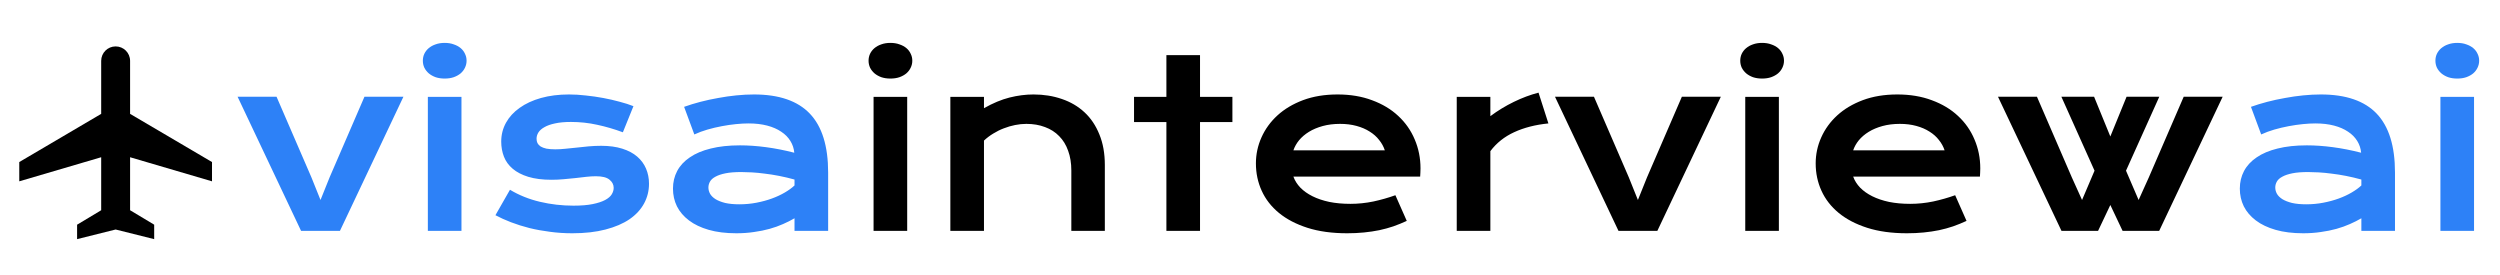 <svg width="227" height="25" viewBox="0 0 227 25" fill="none" xmlns="http://www.w3.org/2000/svg">
<path d="M19.25 16.464V14.714L11.812 10.339V5.527C11.812 4.8 11.226 4.214 10.5 4.214C9.774 4.214 9.188 4.8 9.188 5.527V10.339L1.75 14.714V16.464L9.188 14.277V19.089L7 20.402V21.714L10.5 20.839L14 21.714V20.402L11.812 19.089V14.277L19.25 16.464Z" fill="black"/>
<path d="M21.573 8.783H25.11L28.277 16.106L29.102 18.159L29.927 16.106L33.093 8.783H36.631L30.866 20.964H27.338L21.573 8.783ZM40.375 7.133C40.072 7.133 39.797 7.092 39.55 7.009C39.309 6.92 39.103 6.803 38.931 6.659C38.759 6.508 38.625 6.336 38.529 6.143C38.439 5.944 38.395 5.734 38.395 5.514C38.395 5.287 38.439 5.077 38.529 4.885C38.625 4.685 38.759 4.514 38.931 4.369C39.103 4.225 39.309 4.111 39.55 4.029C39.797 3.939 40.072 3.895 40.375 3.895C40.684 3.895 40.959 3.939 41.2 4.029C41.448 4.111 41.657 4.225 41.829 4.369C42.001 4.514 42.132 4.685 42.221 4.885C42.317 5.077 42.365 5.287 42.365 5.514C42.365 5.734 42.317 5.944 42.221 6.143C42.132 6.336 42.001 6.508 41.829 6.659C41.657 6.803 41.448 6.92 41.2 7.009C40.959 7.092 40.684 7.133 40.375 7.133ZM38.849 8.794H41.901V20.964H38.849V8.794ZM46.305 17.23C47.13 17.726 48.038 18.09 49.028 18.324C50.018 18.558 51.033 18.674 52.071 18.674C52.772 18.674 53.357 18.626 53.824 18.53C54.292 18.434 54.666 18.31 54.948 18.159C55.23 18.008 55.43 17.836 55.547 17.643C55.663 17.451 55.722 17.255 55.722 17.055C55.722 16.766 55.595 16.519 55.34 16.313C55.093 16.106 54.68 16.003 54.103 16.003C53.834 16.003 53.546 16.02 53.236 16.055C52.927 16.089 52.6 16.127 52.257 16.168C51.92 16.203 51.566 16.237 51.194 16.271C50.83 16.306 50.459 16.323 50.08 16.323C49.255 16.323 48.55 16.233 47.966 16.055C47.388 15.876 46.917 15.632 46.553 15.322C46.188 15.013 45.924 14.649 45.759 14.229C45.594 13.803 45.511 13.346 45.511 12.857C45.511 12.239 45.656 11.668 45.944 11.145C46.233 10.623 46.646 10.172 47.182 9.794C47.718 9.409 48.365 9.11 49.121 8.897C49.884 8.684 50.733 8.577 51.669 8.577C52.157 8.577 52.666 8.608 53.195 8.67C53.731 8.725 54.257 8.801 54.773 8.897C55.289 8.993 55.784 9.107 56.258 9.237C56.733 9.361 57.152 9.495 57.517 9.64L56.557 12.012C55.78 11.723 55.004 11.496 54.227 11.331C53.456 11.159 52.662 11.073 51.844 11.073C51.273 11.073 50.788 11.118 50.39 11.207C49.998 11.29 49.678 11.403 49.431 11.548C49.183 11.685 49.001 11.847 48.884 12.032C48.774 12.211 48.719 12.4 48.719 12.6C48.719 12.744 48.746 12.875 48.801 12.992C48.863 13.108 48.959 13.212 49.09 13.301C49.228 13.383 49.403 13.449 49.616 13.497C49.836 13.538 50.104 13.559 50.421 13.559C50.709 13.559 51.015 13.542 51.339 13.507C51.662 13.473 51.999 13.438 52.349 13.404C52.7 13.363 53.061 13.325 53.432 13.291C53.81 13.256 54.196 13.239 54.587 13.239C55.316 13.239 55.952 13.325 56.495 13.497C57.046 13.669 57.499 13.909 57.857 14.219C58.215 14.528 58.483 14.893 58.661 15.312C58.84 15.732 58.93 16.189 58.93 16.684C58.93 17.323 58.782 17.918 58.486 18.468C58.19 19.018 57.75 19.496 57.166 19.902C56.581 20.301 55.853 20.613 54.979 20.84C54.113 21.067 53.109 21.181 51.968 21.181C51.266 21.181 50.589 21.136 49.936 21.047C49.283 20.964 48.66 20.851 48.069 20.706C47.478 20.555 46.921 20.38 46.398 20.18C45.883 19.981 45.411 19.768 44.985 19.541L46.305 17.23ZM61.106 17.127C61.106 16.543 61.233 16.01 61.487 15.529C61.742 15.047 62.123 14.635 62.632 14.291C63.141 13.94 63.774 13.672 64.53 13.487C65.293 13.294 66.18 13.198 67.191 13.198C67.941 13.198 68.728 13.253 69.553 13.363C70.385 13.473 71.241 13.641 72.121 13.868C72.087 13.483 71.97 13.129 71.77 12.806C71.571 12.476 71.293 12.194 70.935 11.96C70.584 11.72 70.158 11.534 69.656 11.403C69.161 11.273 68.597 11.207 67.965 11.207C67.621 11.207 67.243 11.228 66.83 11.269C66.418 11.31 65.991 11.372 65.551 11.455C65.111 11.537 64.674 11.64 64.241 11.764C63.815 11.888 63.416 12.036 63.045 12.208L62.117 9.701C62.577 9.536 63.069 9.385 63.592 9.248C64.121 9.11 64.661 8.993 65.211 8.897C65.761 8.794 66.311 8.715 66.861 8.66C67.411 8.605 67.944 8.577 68.46 8.577C70.736 8.577 72.427 9.158 73.534 10.32C74.641 11.482 75.195 13.263 75.195 15.663V20.964H72.142V19.819C71.825 20.005 71.478 20.18 71.1 20.345C70.729 20.51 70.323 20.655 69.883 20.779C69.443 20.902 68.969 20.999 68.46 21.067C67.958 21.143 67.425 21.181 66.861 21.181C65.912 21.181 65.077 21.078 64.355 20.871C63.64 20.665 63.041 20.38 62.56 20.015C62.079 19.651 61.714 19.225 61.467 18.736C61.226 18.241 61.106 17.705 61.106 17.127ZM64.324 17.024C64.324 17.224 64.375 17.416 64.478 17.602C64.582 17.781 64.747 17.942 64.974 18.087C65.201 18.224 65.489 18.338 65.84 18.427C66.198 18.509 66.627 18.551 67.129 18.551C67.665 18.551 68.185 18.503 68.687 18.406C69.189 18.31 69.656 18.183 70.089 18.025C70.522 17.867 70.914 17.684 71.265 17.478C71.616 17.272 71.908 17.059 72.142 16.839V16.302C71.674 16.172 71.21 16.062 70.749 15.972C70.296 15.883 69.859 15.814 69.439 15.766C69.027 15.711 68.635 15.673 68.264 15.652C67.899 15.632 67.579 15.622 67.305 15.622C66.734 15.622 66.259 15.659 65.881 15.735C65.503 15.811 65.197 15.914 64.963 16.044C64.73 16.168 64.564 16.316 64.468 16.488C64.372 16.66 64.324 16.839 64.324 17.024ZM203.376 17.127C203.376 16.543 203.503 16.01 203.757 15.529C204.012 15.047 204.393 14.635 204.902 14.291C205.411 13.94 206.044 13.672 206.8 13.487C207.563 13.294 208.45 13.198 209.461 13.198C210.21 13.198 210.998 13.253 211.823 13.363C212.655 13.473 213.511 13.641 214.391 13.868C214.357 13.483 214.24 13.129 214.04 12.806C213.841 12.476 213.562 12.194 213.205 11.96C212.854 11.72 212.428 11.534 211.926 11.403C211.431 11.273 210.867 11.207 210.235 11.207C209.891 11.207 209.513 11.228 209.1 11.269C208.687 11.31 208.261 11.372 207.821 11.455C207.381 11.537 206.944 11.64 206.511 11.764C206.085 11.888 205.686 12.036 205.315 12.208L204.387 9.701C204.847 9.536 205.339 9.385 205.861 9.248C206.391 9.11 206.931 8.993 207.481 8.897C208.031 8.794 208.581 8.715 209.131 8.66C209.681 8.605 210.214 8.577 210.73 8.577C213.006 8.577 214.697 9.158 215.804 10.32C216.911 11.482 217.465 13.263 217.465 15.663V20.964H214.412V19.819C214.095 20.005 213.748 20.18 213.37 20.345C212.999 20.51 212.593 20.655 212.153 20.779C211.713 20.902 211.238 20.999 210.73 21.067C210.228 21.143 209.695 21.181 209.131 21.181C208.182 21.181 207.347 21.078 206.625 20.871C205.91 20.665 205.311 20.38 204.83 20.015C204.349 19.651 203.984 19.225 203.737 18.736C203.496 18.241 203.376 17.705 203.376 17.127ZM206.594 17.024C206.594 17.224 206.645 17.416 206.748 17.602C206.852 17.781 207.017 17.942 207.243 18.087C207.47 18.224 207.759 18.338 208.11 18.427C208.467 18.509 208.897 18.551 209.399 18.551C209.935 18.551 210.455 18.503 210.956 18.406C211.458 18.31 211.926 18.183 212.359 18.025C212.792 17.867 213.184 17.684 213.535 17.478C213.886 17.272 214.178 17.059 214.412 16.839V16.302C213.944 16.172 213.48 16.062 213.019 15.972C212.565 15.883 212.129 15.814 211.709 15.766C211.297 15.711 210.905 15.673 210.534 15.652C210.169 15.632 209.849 15.622 209.574 15.622C209.004 15.622 208.529 15.659 208.151 15.735C207.773 15.811 207.467 15.914 207.233 16.044C206.999 16.168 206.834 16.316 206.738 16.488C206.642 16.66 206.594 16.839 206.594 17.024ZM223.117 7.133C222.814 7.133 222.539 7.092 222.291 7.009C222.051 6.92 221.845 6.803 221.673 6.659C221.501 6.508 221.367 6.336 221.27 6.143C221.181 5.944 221.136 5.734 221.136 5.514C221.136 5.287 221.181 5.077 221.27 4.885C221.367 4.685 221.501 4.514 221.673 4.369C221.845 4.225 222.051 4.111 222.291 4.029C222.539 3.939 222.814 3.895 223.117 3.895C223.426 3.895 223.701 3.939 223.942 4.029C224.189 4.111 224.399 4.225 224.571 4.369C224.743 4.514 224.873 4.685 224.963 4.885C225.059 5.077 225.107 5.287 225.107 5.514C225.107 5.734 225.059 5.944 224.963 6.143C224.873 6.336 224.743 6.508 224.571 6.659C224.399 6.803 224.189 6.92 223.942 7.009C223.701 7.092 223.426 7.133 223.117 7.133ZM221.59 8.794H224.643V20.964H221.59V8.794Z" fill="#2D81F7"/>
<path d="M80.847 7.133C80.544 7.133 80.269 7.092 80.022 7.009C79.781 6.92 79.575 6.803 79.403 6.659C79.231 6.508 79.097 6.336 79.001 6.143C78.911 5.944 78.866 5.734 78.866 5.514C78.866 5.287 78.911 5.077 79.001 4.885C79.097 4.685 79.231 4.514 79.403 4.369C79.575 4.225 79.781 4.111 80.022 4.029C80.269 3.939 80.544 3.895 80.847 3.895C81.156 3.895 81.431 3.939 81.672 4.029C81.919 4.111 82.129 4.225 82.301 4.369C82.473 4.514 82.603 4.685 82.693 4.885C82.789 5.077 82.837 5.287 82.837 5.514C82.837 5.734 82.789 5.944 82.693 6.143C82.603 6.336 82.473 6.508 82.301 6.659C82.129 6.803 81.919 6.92 81.672 7.009C81.431 7.092 81.156 7.133 80.847 7.133ZM79.32 8.794H82.373V20.964H79.32V8.794ZM86.292 8.794H89.345V9.825C90.157 9.364 90.93 9.041 91.666 8.856C92.409 8.67 93.134 8.577 93.842 8.577C94.77 8.577 95.63 8.715 96.421 8.99C97.211 9.258 97.895 9.66 98.473 10.197C99.051 10.733 99.501 11.403 99.824 12.208C100.154 13.005 100.319 13.93 100.319 14.982V20.964H97.277V15.477C97.277 14.81 97.18 14.216 96.988 13.693C96.802 13.163 96.531 12.72 96.173 12.362C95.822 11.998 95.393 11.723 94.884 11.537C94.382 11.345 93.818 11.248 93.192 11.248C92.862 11.248 92.522 11.283 92.171 11.352C91.828 11.42 91.487 11.52 91.15 11.651C90.82 11.774 90.501 11.933 90.191 12.125C89.882 12.311 89.6 12.524 89.345 12.765V20.964H86.292V8.794ZM105.909 11.084H102.97V8.794H105.909V5.009H108.962V8.794H111.902V11.084H108.962V20.964H105.909V11.084ZM114.037 14.838C114.037 14.013 114.205 13.225 114.542 12.476C114.879 11.72 115.364 11.053 115.996 10.475C116.629 9.897 117.403 9.437 118.317 9.093C119.238 8.749 120.284 8.577 121.452 8.577C122.615 8.577 123.66 8.753 124.588 9.103C125.523 9.447 126.314 9.921 126.96 10.527C127.613 11.132 128.112 11.843 128.456 12.662C128.806 13.48 128.982 14.356 128.982 15.291C128.982 15.408 128.978 15.536 128.971 15.673C128.971 15.804 128.964 15.924 128.951 16.034H117.44C117.571 16.399 117.781 16.732 118.07 17.035C118.365 17.337 118.733 17.598 119.173 17.818C119.613 18.038 120.122 18.21 120.7 18.334C121.277 18.451 121.917 18.509 122.618 18.509C123.319 18.509 124.017 18.437 124.712 18.293C125.406 18.142 126.07 17.953 126.702 17.726L127.734 20.057C127.335 20.242 126.929 20.407 126.517 20.552C126.111 20.689 125.685 20.806 125.238 20.902C124.798 20.992 124.333 21.06 123.845 21.109C123.364 21.157 122.855 21.181 122.319 21.181C120.951 21.181 119.751 21.016 118.719 20.686C117.688 20.356 116.825 19.905 116.13 19.335C115.436 18.764 114.913 18.093 114.563 17.323C114.212 16.553 114.037 15.725 114.037 14.838ZM125.743 13.652C125.633 13.315 125.461 13.002 125.227 12.713C125 12.417 124.715 12.163 124.371 11.95C124.028 11.73 123.629 11.558 123.175 11.434C122.721 11.31 122.223 11.248 121.679 11.248C121.102 11.248 120.576 11.314 120.101 11.444C119.627 11.575 119.211 11.75 118.853 11.97C118.496 12.191 118.197 12.445 117.956 12.734C117.722 13.023 117.55 13.329 117.44 13.652H125.743ZM132.272 8.794H135.325V10.547C135.999 10.045 136.71 9.612 137.46 9.248C138.209 8.883 138.955 8.605 139.698 8.412L140.595 11.207C139.419 11.324 138.384 11.589 137.491 12.001C136.604 12.407 135.882 12.981 135.325 13.724V20.964H132.272V8.794ZM141.193 8.783H144.731L147.897 16.106L148.722 18.159L149.548 16.106L152.714 8.783H156.252L150.486 20.964H146.959L141.193 8.783ZM159.996 7.133C159.693 7.133 159.418 7.092 159.17 7.009C158.93 6.92 158.723 6.803 158.552 6.659C158.38 6.508 158.246 6.336 158.149 6.143C158.06 5.944 158.015 5.734 158.015 5.514C158.015 5.287 158.06 5.077 158.149 4.885C158.246 4.685 158.38 4.514 158.552 4.369C158.723 4.225 158.93 4.111 159.17 4.029C159.418 3.939 159.693 3.895 159.996 3.895C160.305 3.895 160.58 3.939 160.821 4.029C161.068 4.111 161.278 4.225 161.45 4.369C161.622 4.514 161.752 4.685 161.842 4.885C161.938 5.077 161.986 5.287 161.986 5.514C161.986 5.734 161.938 5.944 161.842 6.143C161.752 6.336 161.622 6.508 161.45 6.659C161.278 6.803 161.068 6.92 160.821 7.009C160.58 7.092 160.305 7.133 159.996 7.133ZM158.469 8.794H161.522V20.964H158.469V8.794ZM164.864 14.838C164.864 14.013 165.032 13.225 165.369 12.476C165.706 11.72 166.191 11.053 166.823 10.475C167.456 9.897 168.229 9.437 169.144 9.093C170.065 8.749 171.11 8.577 172.279 8.577C173.441 8.577 174.487 8.753 175.415 9.103C176.35 9.447 177.141 9.921 177.787 10.527C178.44 11.132 178.939 11.843 179.282 12.662C179.633 13.48 179.809 14.356 179.809 15.291C179.809 15.408 179.805 15.536 179.798 15.673C179.798 15.804 179.791 15.924 179.778 16.034H168.267C168.398 16.399 168.608 16.732 168.896 17.035C169.192 17.337 169.56 17.598 170 17.818C170.44 18.038 170.949 18.21 171.526 18.334C172.104 18.451 172.743 18.509 173.445 18.509C174.146 18.509 174.844 18.437 175.539 18.293C176.233 18.142 176.897 17.953 177.529 17.726L178.561 20.057C178.162 20.242 177.756 20.407 177.343 20.552C176.938 20.689 176.511 20.806 176.065 20.902C175.625 20.992 175.16 21.06 174.672 21.109C174.191 21.157 173.682 21.181 173.146 21.181C171.777 21.181 170.578 21.016 169.546 20.686C168.515 20.356 167.652 19.905 166.957 19.335C166.263 18.764 165.74 18.093 165.39 17.323C165.039 16.553 164.864 15.725 164.864 14.838ZM176.57 13.652C176.46 13.315 176.288 13.002 176.054 12.713C175.827 12.417 175.542 12.163 175.198 11.95C174.854 11.73 174.456 11.558 174.002 11.434C173.548 11.31 173.049 11.248 172.506 11.248C171.929 11.248 171.403 11.314 170.928 11.444C170.454 11.575 170.038 11.75 169.68 11.97C169.323 12.191 169.024 12.445 168.783 12.734C168.549 13.023 168.377 13.329 168.267 13.652H176.57ZM181.417 8.783H184.955L188.122 16.106L189.05 18.159L190.184 15.498L187.173 8.783H190.143L191.618 12.393L193.093 8.783H196.063L193.041 15.498L194.186 18.159L195.114 16.106L198.281 8.783H201.818L196.053 20.964H192.732L191.618 18.613L190.504 20.964H187.183L181.417 8.783Z" fill="black"/>
</svg>
